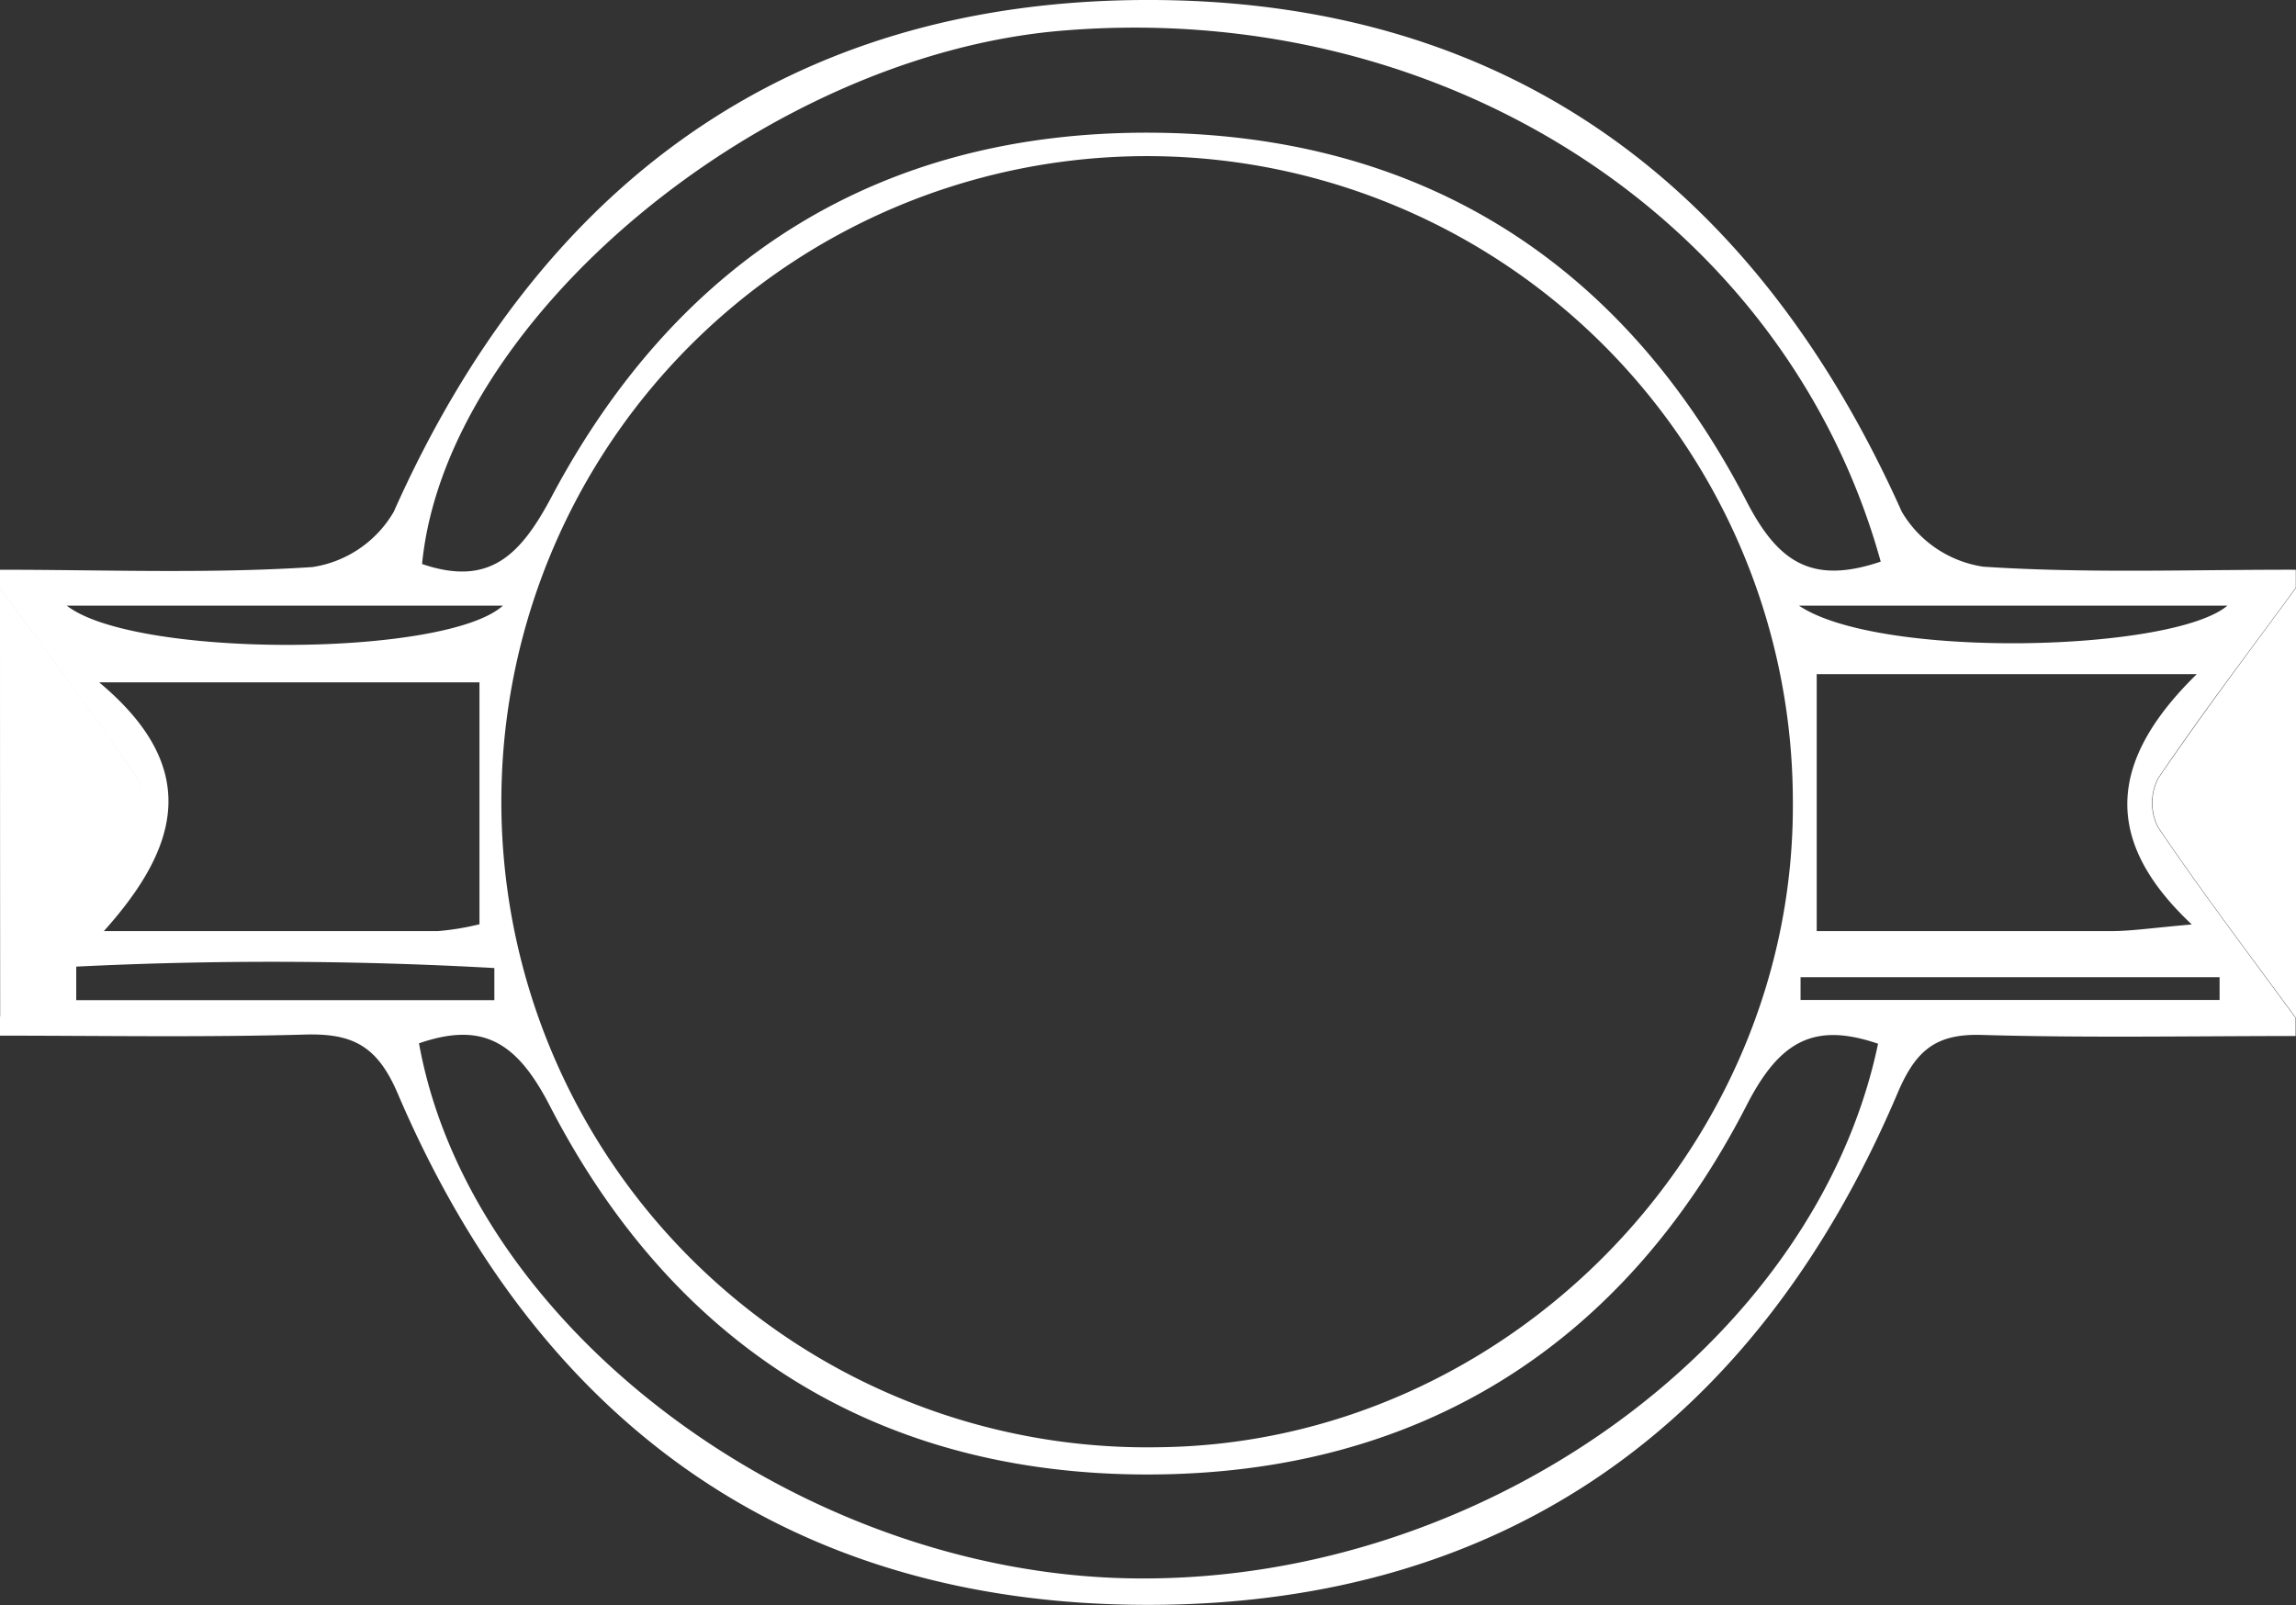 <svg id="Слой_1" data-name="Слой 1" xmlns="http://www.w3.org/2000/svg" viewBox="0 0 128 89.52"><rect x="0" y="0" width="128" height="89.52" fill="#333333" stroke="none"/><defs><style>.cls-1{fill:#fff;}</style></defs><title>2icon</title><path class="cls-1" d="M358,285.28c5.81,0,11.64.23,17.42-.15a6.34,6.34,0,0,0,4.53-3.08c8.09-18.17,21.9-28.44,41.78-28.54,20.12-.1,34.08,10.18,42.29,28.53a6.36,6.36,0,0,0,4.55,3.07c5.79,0.38,11.61.16,17.42,0.17v1c-2.58,3.53-5.23,7-7.69,10.64a3,3,0,0,0,0,2.72c2.45,3.62,5.1,7.11,7.68,10.64v1c-5.83,0-11.66.11-17.49-.06-2.57-.08-3.69.86-4.7,3.24C456,332.81,442,343,422,343s-34-10.19-41.83-28.52c-1.15-2.69-2.55-3.36-5.2-3.28-5.66.16-11.32,0.06-17,.06v-1c2.57-3.54,5.21-7,7.66-10.65a3,3,0,0,0,0-2.71c-2.45-3.62-5.09-7.1-7.67-10.64v-1Zm99.95,12.93a36,36,0,1,0-35.35,36C442,334,458.09,317.56,457.95,298.21Zm4.9-13.38c-5.3-19.1-24.38-31.38-45.64-29.61-16.67,1.38-34.36,16.14-35.68,29.74,3.73,1.27,5.47-.45,7.22-3.75,7.09-13.35,18.44-20.42,33.55-20.3,14.89,0.12,26.09,7.18,33,20.42C457.05,284.77,458.91,286.16,462.84,284.83Zm-81.49,26.86c2.84,15.77,21.05,29.49,39.6,29.83,19.53,0.37,38.22-13,41.74-29.81-3.54-1.21-5.47-.18-7.31,3.4-6.9,13.46-18.31,20.6-33.36,20.62s-26.46-7.13-33.39-20.58C386.82,311.63,384.93,310.45,381.35,311.69Zm3.37-6.64V291.56H363.53c5.67,4.74,4.52,9.12.26,13.87,7.06,0,12.84,0,18.62,0A14.8,14.8,0,0,0,384.72,305.05Zm95.45,0c-4.88-4.59-4.77-9,.29-13.95H459.28v14.33c5.58,0,11,0,16.5,0C476.88,305.42,478,305.25,480.18,305.06ZM361.72,287.28c3.78,2.95,21.12,2.89,24.32,0H361.72Zm96.57,0c4.45,3,20.82,2.59,23.89,0H458.29Zm-72.73,22,0-1.79a221.55,221.55,0,0,0-23.31-.08v1.87h23.29ZM458.38,308l0,1.27h23.36l0-1.27H458.38Z" transform="translate(-358 -253.51)"/><path class="cls-1" d="M358,286.28c2.58,3.53,5.22,7,7.67,10.64a3,3,0,0,1,0,2.71c-2.45,3.62-5.09,7.11-7.66,10.65Q358,298.28,358,286.28Z" transform="translate(-358 -253.51)"/><path class="cls-1" d="M486,310.28c-2.58-3.53-5.22-7-7.68-10.64a3,3,0,0,1,0-2.72c2.46-3.62,5.1-7.11,7.69-10.64v24Z" transform="translate(-358 -253.51)"/></svg>